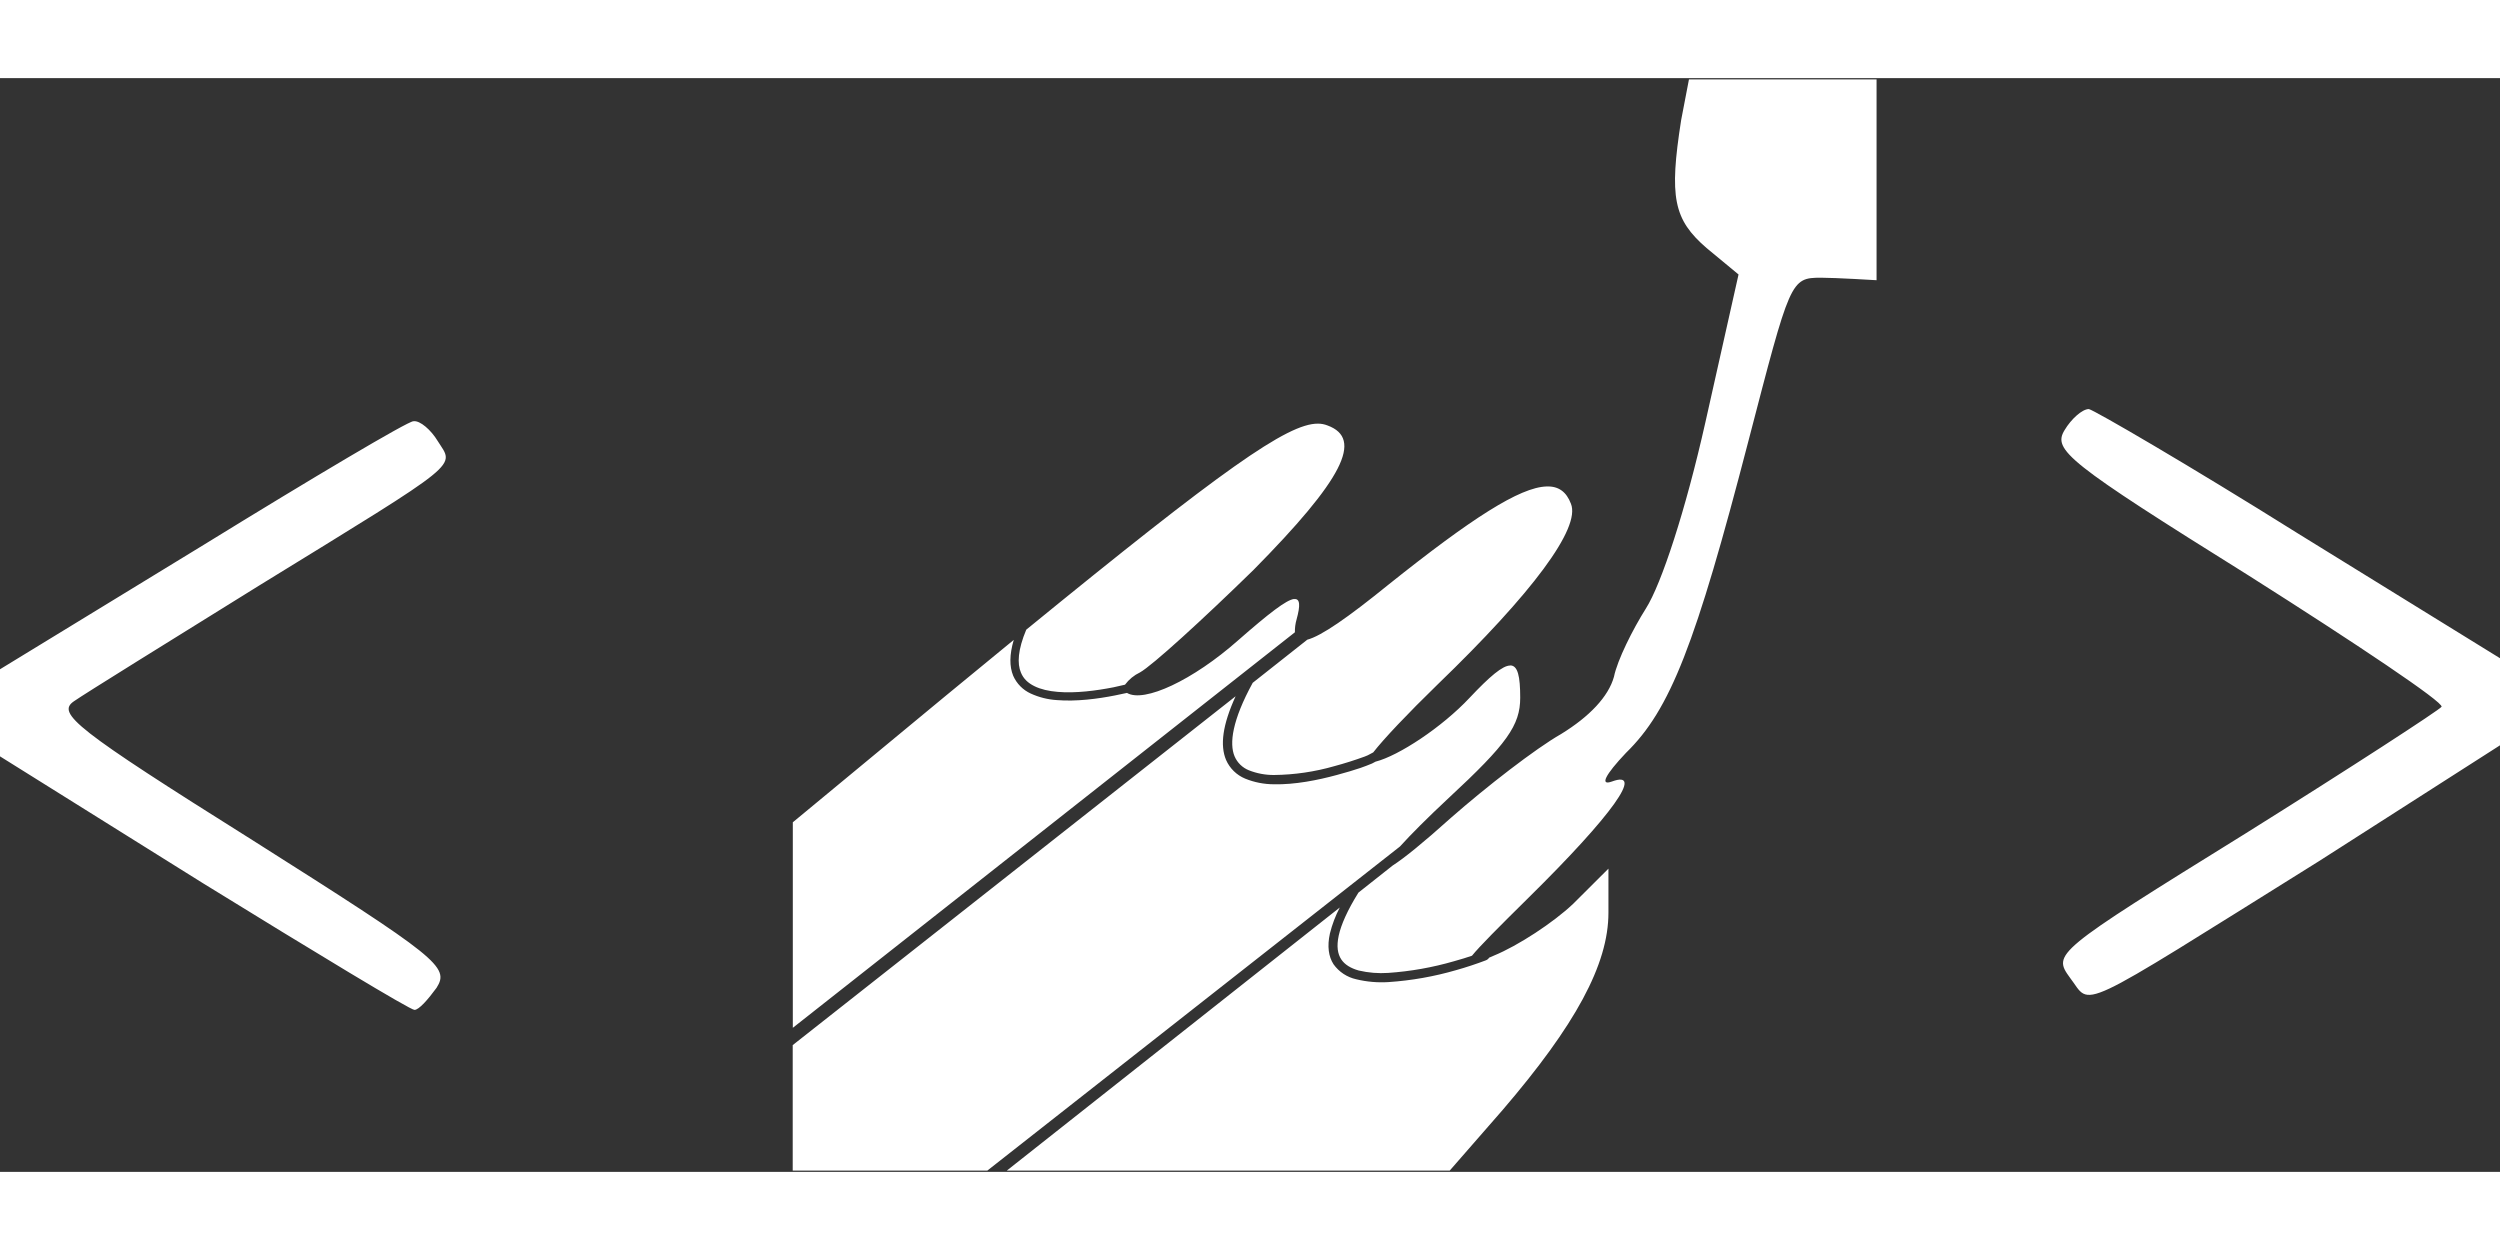 <svg width="100" height="50" viewBox="0 0 800 350" fill="none" xmlns="http://www.w3.org/2000/svg">
<rect x="0" y="0" width="800" height="350" fill="#333333" stroke="none"/>
<path d="M540.467 0.4L537.967 13.433C534.1 38.133 535.5 45.2 546.1 54.367L556.333 62.833L545.733 110.1C539.4 138.3 531.633 161.933 526.7 169.7C522.467 176.4 517.533 186.267 516.467 191.567C514.7 197.9 508.7 204.267 499.533 209.9C491.433 214.5 475.533 226.833 464.267 236.733C455.267 244.833 449.067 249.8 445.7 251.933L434.7 260.633C431.167 266.3 429.167 270.867 428.4 274.333C427.633 277.9 428.067 280.267 429.2 282C430.3 283.667 432.2 284.833 434.8 285.567C437.878 286.288 441.046 286.546 444.2 286.333C451.336 285.846 458.398 284.594 465.267 282.6C467.6 281.967 469.433 281.367 471.033 280.833C473.5 277.8 479.2 272.067 489.3 262.1C516.1 235.667 526.333 221.2 515.767 225.1C511.867 226.5 513.633 222.967 520.333 215.9C534.467 202.133 542.567 181.333 559.5 116.1C572.9 64.6 572.9 63.867 582.767 63.867C587.4 63.867 600.5 64.667 600.5 64.667V0.4H570.433H540.467ZM668.433 105.9C666.3 105.9 662.767 109.1 660.667 112.633C656.8 118.967 661.367 122.833 719.567 159.167C754.133 181.067 782 199.733 781.3 201.167C780.6 202.2 752.367 220.567 718.533 241.733C657.133 279.8 656.8 280.167 662.433 287.933C669.5 297.1 662.433 300.267 742.133 250.533L800 213.5V185.633L735.433 145.767C700.533 123.9 670.2 106.267 668.433 105.9ZM132.267 109.8C130.5 109.8 100.167 127.8 65.267 149.3L0 189.167V217.033L64.9 257.6C100.9 279.8 131.233 298.167 132.633 298.167C134.033 298.167 136.867 294.967 139.7 291.1C143.933 284.4 140.367 281.567 80.767 243.833C24 208.2 18 203.267 23.667 199.4C27.2 196.933 54 180.333 82.933 162.367C148.9 121.8 145.367 124.6 140.067 116.133C137.967 112.633 134.4 109.467 132.3 109.8H132.267ZM421.733 110.567C412 110.5 391.067 125.333 328.4 176.5C325.7 182.933 325.467 187.367 326.7 190.233C327.5 192.2 328.967 193.567 331 194.567C333 195.567 335.6 196.167 338.467 196.4C344.167 196.9 350.9 196 356.333 194.933L360 194.1C361.255 192.417 362.903 191.067 364.8 190.167C368.667 188.033 384.9 173.233 401.133 157.367C429.7 128.433 436.4 115.367 424.767 111.133C423.812 110.754 422.76 110.561 421.733 110.567ZM494.933 130.667C486.367 130.9 470.933 140.833 444.5 161.933C431.233 172.7 422.833 178.5 418.333 179.7L400.867 193.5C394.3 205.5 393.333 212.933 395.067 217.033C395.5 218.045 396.13 218.96 396.92 219.727C397.709 220.493 398.643 221.096 399.667 221.5C402.213 222.506 404.929 223.015 407.667 223C414.209 222.93 420.713 221.977 427 220.167C430.277 219.287 433.513 218.264 436.7 217.1L437.667 216.7L439.433 215.767C442.767 211.467 450.433 203.367 460.033 194.033C490.367 164.767 505.867 143.967 502.7 136.2C501.267 132.433 498.8 130.533 494.933 130.667ZM414.133 166.667C411.667 166.933 406.133 171.2 396.167 179.933C381.767 192.667 366.067 200 360.633 196.733C359.371 197.019 358.104 197.285 356.833 197.533C351.3 198.633 344.4 199.533 338.233 199.033C335.328 198.857 332.48 198.145 329.833 196.933C327.337 195.792 325.345 193.776 324.233 191.267C323 188.267 323 184.533 324.4 179.767L302.733 197.567L253.7 238.133V303.9L414.367 177.333C414.335 175.948 414.515 174.565 414.9 173.233C416.133 168.767 416.067 166.5 414.133 166.7V166.667ZM483.267 187.967C480.833 187.967 476.767 191.4 470.267 198.3C461.433 207.733 447.533 216.867 440.167 218.733L439.033 219.333C437.824 219.833 436.601 220.3 435.367 220.733C433.367 221.4 430.767 222.2 427.767 223C421.767 224.633 414.3 226.133 407.633 225.967C404.49 225.963 401.378 225.351 398.467 224.167C395.723 223.036 393.524 220.885 392.333 218.167C390.4 213.533 391.167 207.033 395.4 197.8L253.667 309.433V349.6H315.933L448 245.867C451.433 242.067 456.6 236.867 463.567 230.367C482.233 213.067 486.467 207.1 486.467 198.267C486.467 191.4 485.7 187.933 483.267 187.933V187.967ZM514.7 252.967L503.4 264.233C497.067 270.233 485.767 277.633 478.033 280.8L476.5 281.467L476.4 281.633L476.067 281.967C475.767 282.2 475.633 282.233 475.4 282.333C472.313 283.502 469.177 284.536 466 285.433C458.937 287.489 451.673 288.774 444.333 289.267C440.863 289.489 437.379 289.186 434 288.367C431.067 287.721 428.478 286.011 426.733 283.567C425.133 281.1 424.667 277.8 425.567 273.733C426.282 270.838 427.346 268.04 428.733 265.4L322.167 349.6H463.9L480.833 330.2C504.1 303.067 514.7 283.667 514.7 267.067V252.967Z" fill="white"/>
</svg>
